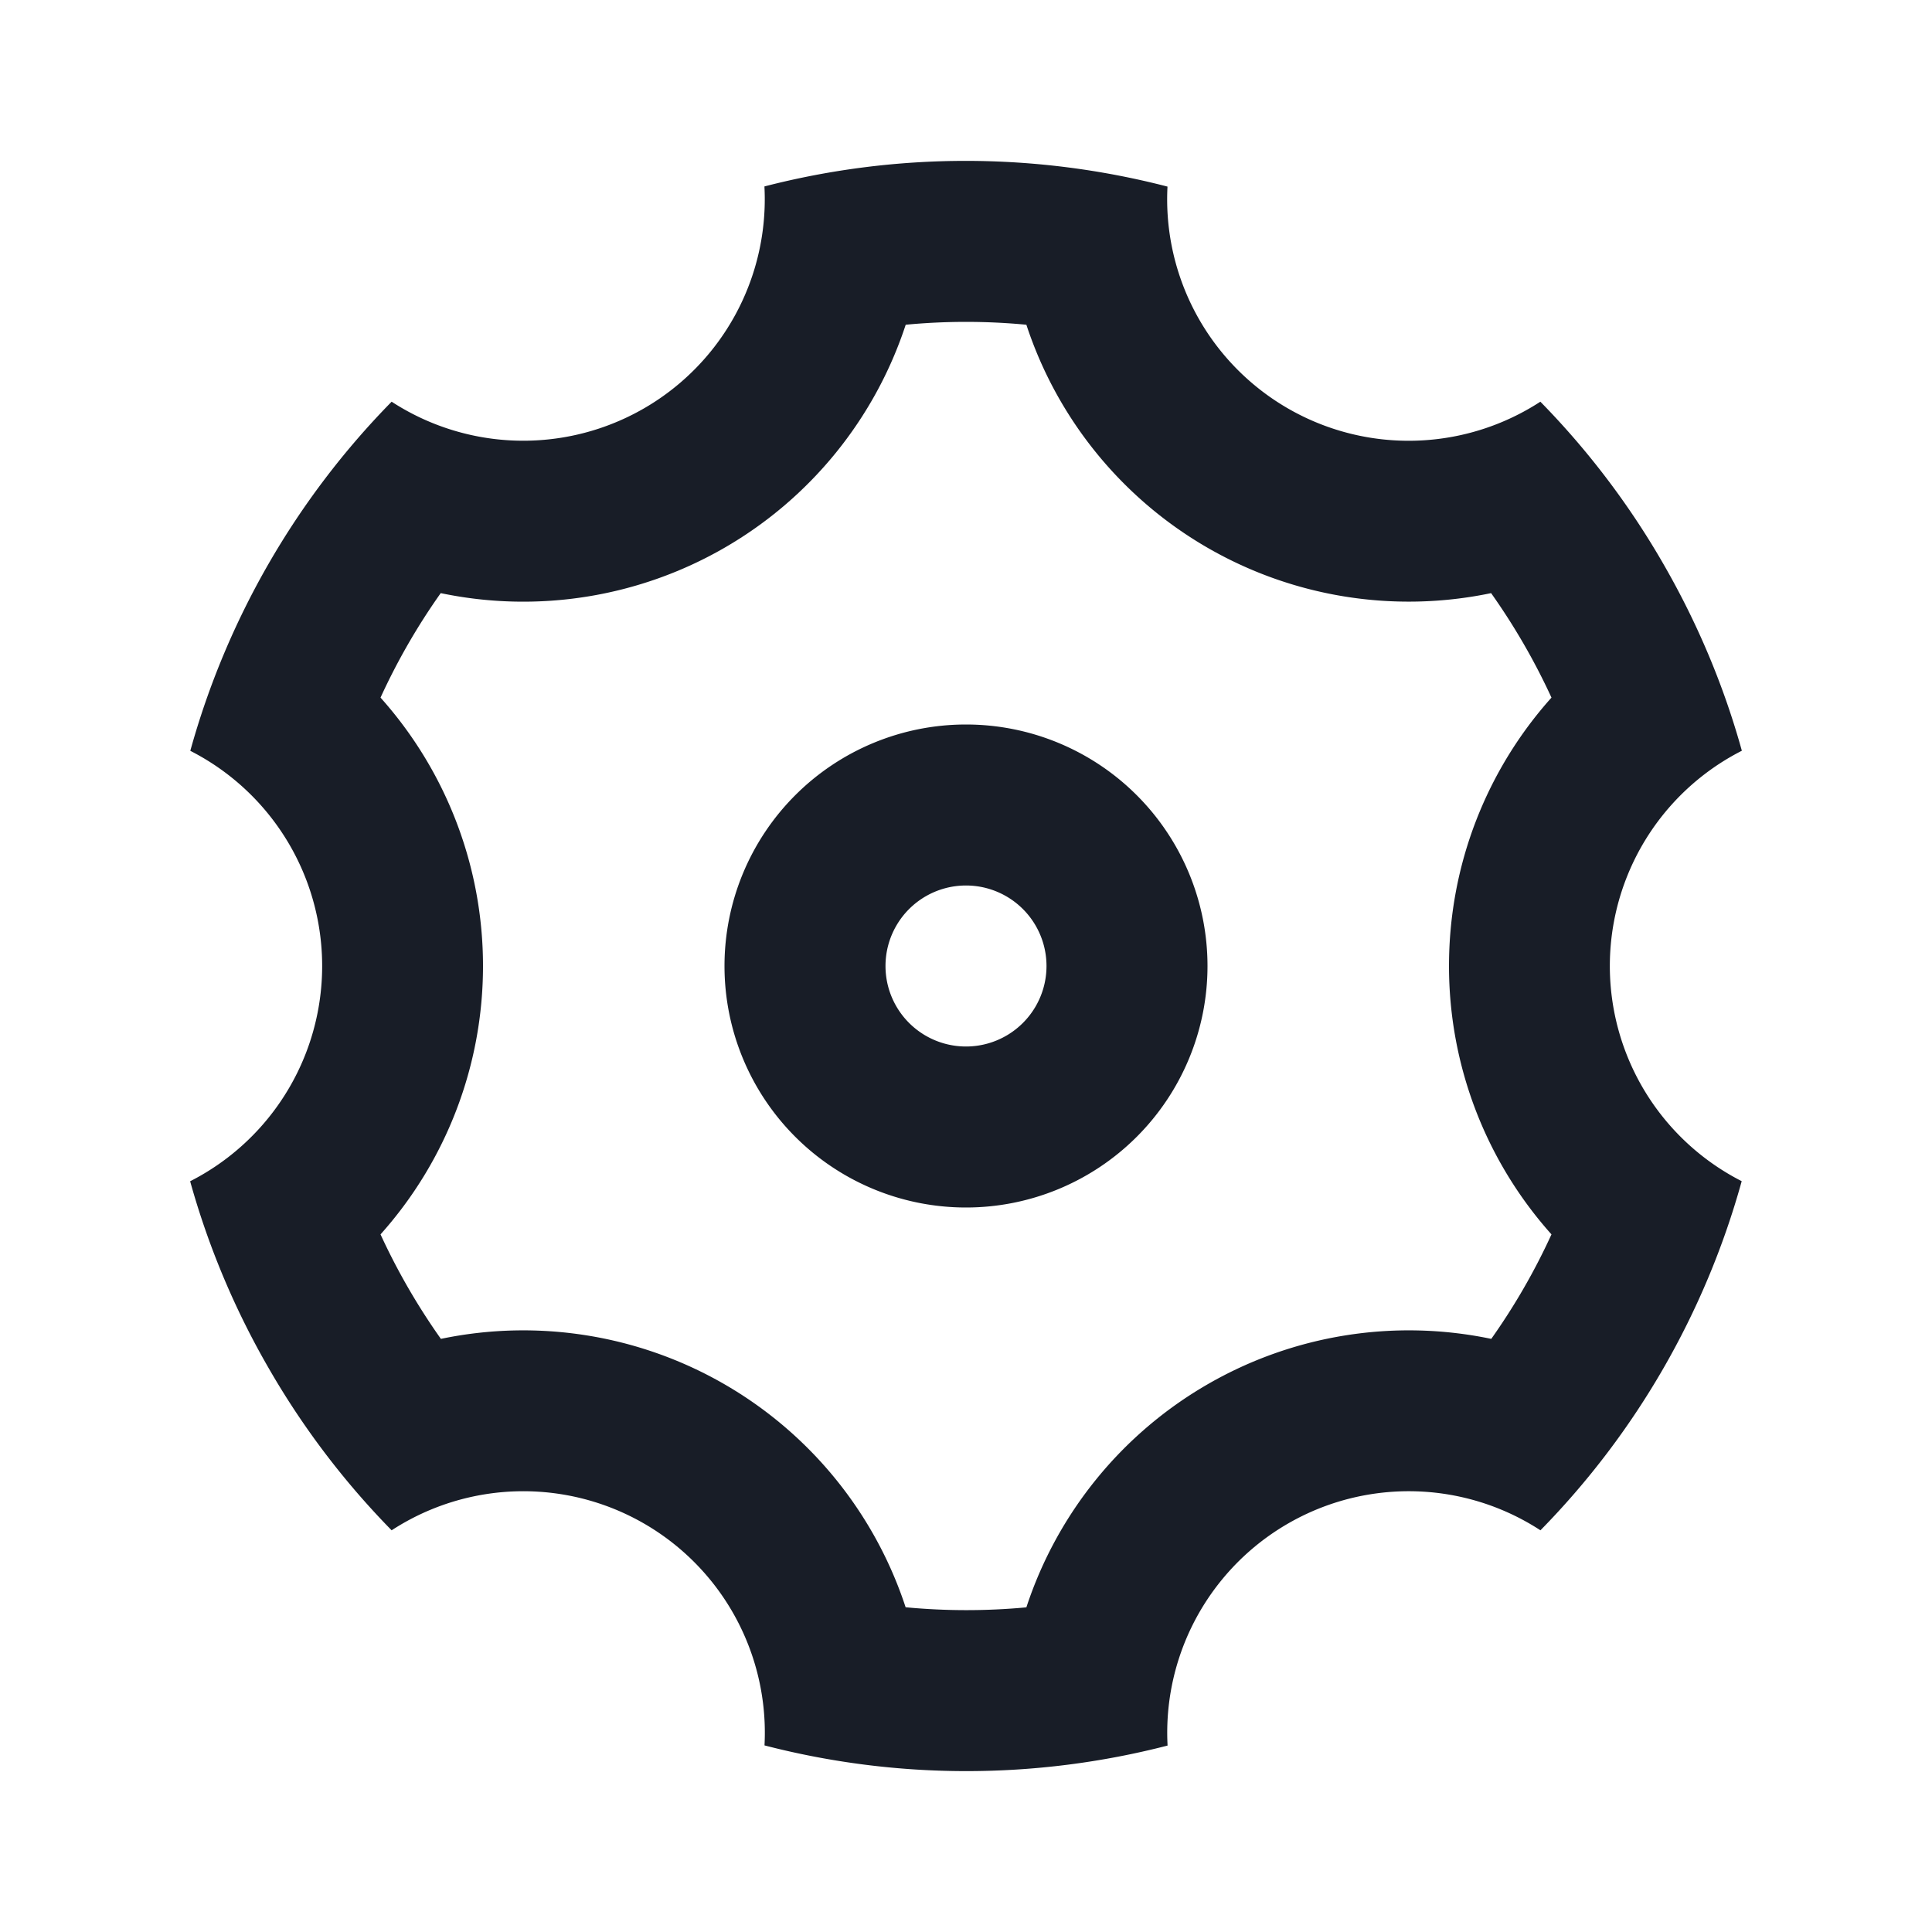 <svg xmlns="http://www.w3.org/2000/svg" width="24" height="24" fill="none" viewBox="0 0 24 24"><g clip-path="url(#a)"><path fill="#181d27" d="M3.34 17a10 10 0 0 1-.978-2.326 3 3 0 0 0 .002-5.347A10 10 0 0 1 4.865 4.99a3 3 0 0 0 4.631-2.674 10 10 0 0 1 5.007.002 3 3 0 0 0 4.632 2.672A10 10 0 0 1 20.66 7c.433.75.757 1.53.978 2.326a3 3 0 0 0-.002 5.347 10 10 0 0 1-2.5 4.337 3 3 0 0 0-4.632 2.674 10 10 0 0 1-5.007-.002 3 3 0 0 0-4.632-2.672A10 10 0 0 1 3.34 17m5.66.196a5 5 0 0 1 2.25 2.77q.75.071 1.5.001a5 5 0 0 1 2.25-2.77 5 5 0 0 1 3.525-.565q.435-.614.748-1.298A5 5 0 0 1 18 12c0-1.26.47-2.437 1.273-3.334q-.315-.684-.75-1.298A5 5 0 0 1 15 6.804a5 5 0 0 1-2.25-2.77q-.75-.071-1.499 0a5 5 0 0 1-2.25 2.77 5 5 0 0 1-3.526.564 8 8 0 0 0-.748 1.298A5 5 0 0 1 6 12a5 5 0 0 1-1.273 3.334q.315.684.75 1.298A5 5 0 0 1 9 17.196M12 15a3 3 0 1 1 0-6 3 3 0 0 1 0 6m0-2a1 1 0 1 0 0-2 1 1 0 0 0 0 2"/></g><defs><clipPath id="a"><path fill="#fff" d="M0 0h24v24H0z"/></clipPath></defs></svg>